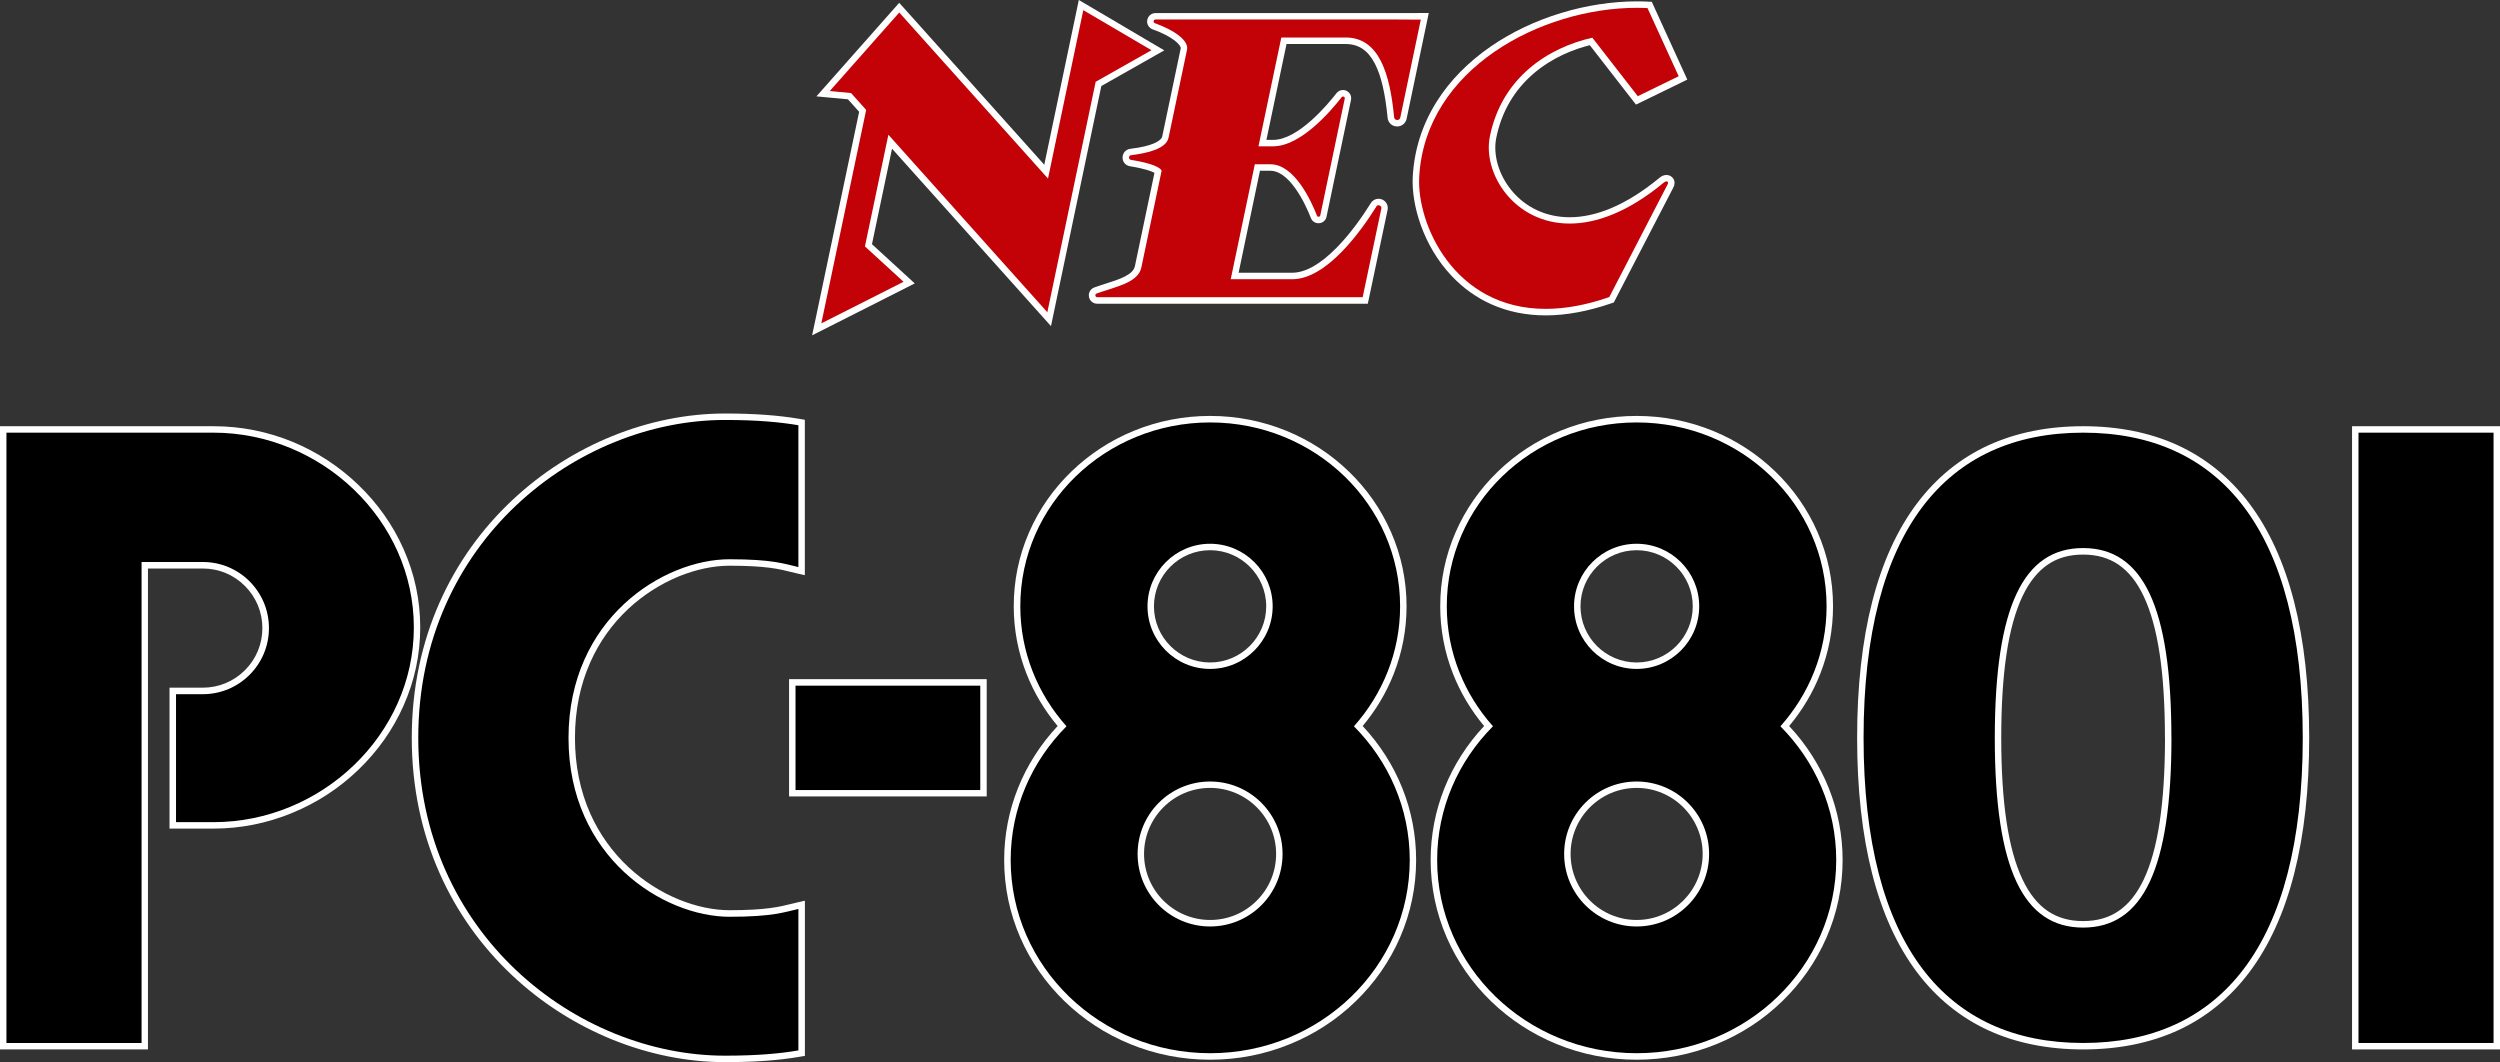 <?xml version="1.0" encoding="utf-8"?>
<!-- Generator: Adobe Illustrator 26.3.1, SVG Export Plug-In . SVG Version: 6.00 Build 0)  -->
<svg version="1.1" id="Layer_1" xmlns="http://www.w3.org/2000/svg" xmlns:xlink="http://www.w3.org/1999/xlink" x="0px" y="0px"
	 viewBox="0 0 3839 1631" style="enable-background:new 0 0 3839 1631;" xml:space="preserve">
<rect x="0" y="0" width="3839" height="1631" fill="#333333" stroke="none"/>
<style type="text/css">
	.st0{fill:#FFFFFF;}
	.st1{fill:#C30207;}
</style>
<g>
	<g>
		<g>
			<rect x="1216.6" y="1047.9" width="293.7" height="170.2"/>
			<path class="st0" d="M1505.3,1052.9v160.3h-283.7v-160.3H1505.3 M1515.2,1042.9h-9.9h-283.7h-9.9v9.9v160.3v9.9h9.9h283.7h9.9
				v-9.9v-160.3V1042.9L1515.2,1042.9z"/>
		</g>
		<g>
			<path d="M2513.2,1622.3c-83.1,0-161.3-31.4-220.1-88.3c-58.8-57-91.3-132.7-91.3-213.3c0-76.6,29.7-149.4,83.9-205.5
				c-44.6-51.8-69.1-117-69.1-184.1c0-76.8,30.9-149,86.9-203.3c56-54.2,130.5-84.1,209.7-84.1c79.2,0,153.7,29.9,209.7,84.1
				c56.1,54.3,87,126.5,87,203.3c0,67.2-24.5,132.4-69.1,184.1c54.1,56.2,83.9,129,83.9,205.5c0,80.6-32.4,156.4-91.3,213.3
				C2674.5,1591,2596.3,1622.3,2513.2,1622.3z M2513.2,1205c-58.6,0-106.3,47.7-106.3,106.3c0,58.6,47.7,106.3,106.3,106.3
				s106.3-47.7,106.3-106.3C2619.6,1252.7,2571.8,1205,2513.2,1205z M2513.2,840c-50.2,0-91.1,40.9-91.1,91.1
				c0,50.2,40.9,91.1,91.1,91.1s91.1-40.9,91.1-91.1C2604.3,880.9,2563.5,840,2513.2,840z"/>
			<path class="st0" d="M2513.2,648.7c161.1,0,291.7,126.4,291.7,282.4c0,70.4-26.8,134.7-70.9,184.2
				c52.9,53.3,85.7,125.5,85.7,205.3c0,163.8-137.2,296.7-306.4,296.7s-306.4-132.8-306.4-296.7c0-79.8,32.7-152,85.7-205.3
				c-44.1-49.5-70.9-113.8-70.9-184.2C2221.5,775.1,2352,648.7,2513.2,648.7 M2513.2,1027.2c53,0,96.1-43.1,96.1-96.1
				c0-53-43-96.1-96.1-96.1c-53.1,0-96.1,43.1-96.1,96.1C2417.1,984.1,2460.1,1027.2,2513.2,1027.2 M2513.2,1422.7
				c61.5,0,111.3-49.8,111.3-111.3c0-61.5-49.8-111.3-111.3-111.3c-61.5,0-111.3,49.8-111.3,111.3
				C2401.9,1372.8,2451.7,1422.7,2513.2,1422.7 M2513.2,638.7c-40.7,0-80.2,7.7-117.3,22.9c-35.9,14.7-68.2,35.8-95.9,62.6
				c-27.7,26.8-49.5,58.1-64.7,92.9c-15.8,36.1-23.7,74.4-23.7,113.9c0,35.6,6.6,70.5,19.6,103.6c11.4,29,27.5,56,47.8,80.3
				c-53,56.6-82.1,129.3-82.1,205.7c0,41.4,8.4,81.6,24.9,119.5c16,36.5,38.8,69.3,67.9,97.5c29.1,28.1,62.9,50.2,100.5,65.6
				c39,16,80.4,24.1,123,24.1s84.1-8.1,123-24.1c37.7-15.4,71.5-37.5,100.5-65.6c29.1-28.2,51.9-60.9,67.9-97.5
				c16.5-37.8,24.9-78,24.9-119.5c0-76.4-29.1-149.1-82.1-205.7c20.3-24.3,36.4-51.2,47.8-80.3c13-33.1,19.6-67.9,19.6-103.6
				c0-39.5-8-77.8-23.8-113.9c-15.2-34.8-37-66.1-64.7-92.9c-27.7-26.8-60-47.9-95.9-62.6C2593.3,646.5,2553.9,638.7,2513.2,638.7
				L2513.2,638.7z M2513.2,1017.3c-47.5,0-86.2-38.6-86.2-86.2c0-47.5,38.6-86.2,86.2-86.2s86.2,38.6,86.2,86.2
				C2599.4,978.6,2560.7,1017.3,2513.2,1017.3L2513.2,1017.3z M2513.2,1412.7c-55.9,0-101.4-45.5-101.4-101.4
				c0-55.9,45.5-101.4,101.4-101.4s101.4,45.5,101.4,101.4C2614.6,1367.2,2569.1,1412.7,2513.2,1412.7L2513.2,1412.7z"/>
		</g>
		<g>
			<path d="M1858.3,1622.3c-83.1,0-161.3-31.4-220.1-88.3c-58.8-57-91.3-132.7-91.3-213.3c0-76.6,29.7-149.4,83.9-205.5
				c-44.6-51.8-69.1-117-69.1-184.1c0-76.8,30.9-149,86.9-203.3c56-54.2,130.5-84.1,209.7-84.1c79.2,0,153.7,29.9,209.7,84.1
				c56.1,54.3,87,126.5,87,203.3c0,67.1-24.5,132.3-69.1,184.1c54.1,56.2,83.9,129,83.9,205.5c0,80.6-32.4,156.4-91.3,213.3
				C2019.6,1591,1941.5,1622.3,1858.3,1622.3z M1858.2,1205c-58.6,0-106.3,47.7-106.3,106.3c0,58.6,47.7,106.3,106.3,106.3
				c58.6,0,106.3-47.7,106.3-106.3C1964.6,1252.7,1916.9,1205,1858.2,1205z M1858.2,840c-50.2,0-91.1,40.9-91.1,91.1
				c0,50.2,40.9,91.1,91.1,91.1c50.2,0,91.1-40.9,91.1-91.1C1949.3,880.9,1908.5,840,1858.2,840z"/>
			<path class="st0" d="M1858.3,648.7c161.1,0,291.7,126.4,291.7,282.4c0,70.4-26.9,134.7-70.9,184.2
				c52.9,53.3,85.7,125.5,85.7,205.3c0,163.8-137.2,296.7-306.4,296.7c-169.2,0-306.4-132.8-306.4-296.7c0-79.8,32.7-152,85.7-205.3
				c-44.1-49.5-70.9-113.8-70.9-184.2C1566.6,775.1,1697.2,648.7,1858.3,648.7 M1858.2,1027.2c53,0,96.1-43.1,96.1-96.1
				c0-53-43-96.1-96.1-96.1c-53,0-96.1,43.1-96.1,96.1C1762.1,984.1,1805.1,1027.2,1858.2,1027.2 M1858.2,1422.7
				c61.6,0,111.3-49.8,111.3-111.3c0-61.5-49.8-111.3-111.3-111.3c-61.5,0-111.3,49.8-111.3,111.3
				C1746.9,1372.8,1796.7,1422.7,1858.2,1422.7 M1858.3,638.7c-40.7,0-80.2,7.7-117.3,22.9c-35.9,14.7-68.2,35.8-95.9,62.6
				c-27.7,26.8-49.5,58.1-64.7,92.9c-15.8,36.1-23.7,74.4-23.7,113.9c0,35.6,6.6,70.5,19.6,103.6c11.4,29,27.5,56,47.8,80.3
				c-53,56.6-82.1,129.3-82.1,205.7c0,41.4,8.4,81.6,24.9,119.5c16,36.5,38.8,69.3,67.9,97.5c29.1,28.1,62.9,50.2,100.5,65.6
				c39,16,80.4,24.1,123,24.1s84.1-8.1,123-24.1c37.7-15.4,71.5-37.5,100.5-65.6c29.1-28.2,51.9-60.9,67.9-97.5
				c16.5-37.8,24.9-78,24.9-119.5c0-76.4-29.1-149.1-82.1-205.7c20.3-24.3,36.4-51.2,47.8-80.3c13-33.1,19.6-68,19.6-103.6
				c0-39.5-8-77.8-23.8-113.9c-15.2-34.8-37-66.1-64.7-92.9c-27.7-26.8-60-47.9-95.9-62.6C1938.5,646.5,1899,638.7,1858.3,638.7
				L1858.3,638.7z M1858.2,1017.3c-47.5,0-86.2-38.6-86.2-86.2c0-47.5,38.6-86.2,86.2-86.2c47.5,0,86.2,38.6,86.2,86.2
				C1944.4,978.6,1905.7,1017.3,1858.2,1017.3L1858.2,1017.3z M1858.2,1412.7c-55.9,0-101.4-45.5-101.4-101.4
				c0-55.9,45.5-101.4,101.4-101.4c55.9,0,101.4,45.5,101.4,101.4c0,27.1-10.5,52.5-29.7,71.7
				C1910.8,1402.2,1885.3,1412.7,1858.2,1412.7L1858.2,1412.7z"/>
		</g>
		<g>
			<path d="M3198.9,1606.5c-108.4,0-192.9-39.1-251.1-116.3c-60.5-80.2-91.1-200.4-91.1-357.2s30.7-277,91.1-357.2
				c58.2-77.2,142.6-116.3,251.1-116.3c108.4,0,192.9,39.1,251,116.3c60.5,80.3,91.2,200.4,91.2,357.2c0,156.8-30.7,277-91.1,357.2
				C3391.9,1567.4,3307.4,1606.5,3198.9,1606.5z M3198.8,846.6c-44.4,0-76.3,22-97.6,67.2c-22.1,46.9-32.9,118.5-33,218.8v1
				c0.1,100.3,10.8,171.8,32.9,218.8c21.3,45.2,53.2,67.2,97.7,67.2c44.5,0,76.4-22,97.7-67.1c22.1-46.8,32.9-118.2,33-218.3
				c-0.1-0.3-0.1-0.6-0.1-1v-0.5c-0.1-100.3-10.8-171.8-32.9-218.8C3275.2,868.5,3243.3,846.6,3198.8,846.6z"/>
			<path class="st0" d="M3198.9,664.4c209.2,0,337.2,148.7,337.2,468.6s-127.9,468.6-337.2,468.6c-209.3,0-337.2-148.7-337.2-468.6
				S2989.6,664.4,3198.9,664.4 M3198.8,1424.4c91.8,0,135.5-89.6,135.7-290.8c0-0.2-0.1-0.5-0.1-0.6c0-0.1,0-0.3,0-0.5
				c-0.1-201.2-43.8-290.9-135.6-290.9c-91.7,0-135.4,89.7-135.6,290.9c0,0.1,0,0.4,0,0.5c0,0.1,0,0.3,0,0.5
				C3063.3,1334.6,3107,1424.4,3198.8,1424.4 M3198.9,654.5c-54,0-102.8,9.8-145.1,29.1c-43.3,19.8-80.2,49.8-109.9,89.2
				c-61.1,81.1-92.1,202.3-92.1,360.2s31,279.1,92.1,360.2c29.7,39.4,66.7,69.4,109.9,89.2c42.3,19.3,91.1,29.1,145.1,29.1
				c54,0,102.8-9.8,145.1-29.1c43.3-19.8,80.2-49.8,109.9-89.2c61.1-81.1,92.1-202.3,92.1-360.2c0-157.9-31-279.1-92.2-360.2
				c-29.7-39.4-66.7-69.4-109.9-89.2C3301.7,664.3,3252.9,654.5,3198.9,654.5L3198.9,654.5z M3198.8,1414.4
				c-21.3,0-39-5.1-54.3-15.4c-15.5-10.5-28.6-27-38.9-48.9c-21.8-46.3-32.4-117.1-32.5-216.6v-0.5v-0.5
				c0.1-99.5,10.7-170.4,32.5-216.6c10.3-21.9,23.4-38.3,38.9-48.9c15.3-10.4,33-15.4,54.3-15.4c21.3,0,39,5.1,54.3,15.4
				c15.5,10.5,28.6,27,38.9,48.9c21.8,46.3,32.4,117.1,32.5,216.6v0.5c0,0.5,0,1,0.1,1.4c-0.2,99.1-10.8,169.7-32.5,215.8
				c-10.3,21.9-23.4,38.3-38.9,48.8C3237.9,1409.4,3220.1,1414.4,3198.8,1414.4L3198.8,1414.4z"/>
		</g>
		<g>
			<path d="M1113.2,1626c-228.9,0-475.9-188.5-475.9-493s247-493,475.9-493c44.5,0,80.6,2.6,113.6,8.1l4.2,0.7V877l-6.1-1.4
				c-2.9-0.7-5.7-1.4-8.7-2.1c-18.5-4.6-39.4-9.8-96-9.8c-25.3,0-52.9,5.8-79.7,16.8c-28.6,11.7-55.8,29.1-78.7,50.5
				c-38.3,35.6-83.9,99.7-83.9,202.3c0,102.6,45.6,166.6,83.9,202.3c22.9,21.3,50.1,38.8,78.7,50.5c26.8,11,54.4,16.8,79.7,16.8
				c56.5,0,77.5-5.2,96-9.8c2.9-0.7,5.7-1.4,8.6-2.1l6.1-1.4v227.8l-4.1,0.7C1194.6,1623.4,1158.5,1626,1113.2,1626z"/>
			<path class="st0" d="M1113.2,644.9c51,0,85.6,3.5,112.8,8.1v217.8c-21.2-4.9-39.6-12-105.7-12c-101.8,0-247.3,91.3-247.3,274.5
				c0,183.1,145.6,274.5,247.3,274.5c66.1,0,84.6-7.2,105.7-12V1613c-27.2,4.7-61.8,8.1-112.8,8.1c-226.4,0-470.9-186.6-470.9-488.1
				S886.7,644.9,1113.2,644.9 M1113.2,635c-231.3,0-480.9,190.4-480.9,498s249.6,498,480.9,498c45.6,0,82-2.6,114.5-8.2l8.3-1.4
				v-8.4v-217.4v-12.5l-12.2,2.8c-2.9,0.7-5.7,1.4-8.7,2.1c-18.2,4.5-38.9,9.7-94.8,9.7c-24.6,0-51.5-5.7-77.8-16.4
				c-28.1-11.5-54.8-28.6-77.2-49.5c-25.1-23.4-44.9-51.2-58.9-82.5c-15.6-35.1-23.5-74.2-23.5-116.1c0-42,7.9-81,23.5-116.1
				c13.9-31.4,33.7-59.1,58.8-82.5c22.5-20.9,49.2-38,77.2-49.5c26.2-10.7,53.2-16.4,77.8-16.4c56,0,76.6,5.1,94.8,9.7
				c3,0.7,5.8,1.4,8.7,2.1l12.2,2.8v-12.5V653v-8.4l-8.3-1.4C1194.4,637.6,1158,635,1113.2,635L1113.2,635z"/>
		</g>
		<g>
			<rect x="3616.7" y="659.4" width="217.4" height="947.2"/>
			<path class="st0" d="M3829.1,664.4v937.2h-207.4V664.4H3829.1 M3839,654.5h-9.9h-207.4h-9.9v9.9v937.2v9.9h9.9h207.4h9.9v-9.9
				V664.4V654.5L3839,654.5z"/>
		</g>
		<g>
			<path d="M5,1606.6V659.4h322.9c41.1,0,81.4,8,119.7,23.9c37.1,15.4,70.6,37.3,99.5,65.1c29.1,28,52,60.6,68.1,96.6
				c16.8,37.7,25.3,77.5,25.3,118.4c0,40.9-8.5,80.8-25.3,118.4c-16.1,36.1-39,68.6-68.1,96.6c-28.9,27.8-62.4,49.8-99.5,65.1
				c-38.3,15.8-78.5,23.9-119.6,23.9h-62.6V1061h46.2c53.2,0,96.5-43.3,96.5-96.5c0-53.2-43.3-96.5-96.5-96.5h-89.1v738.6H5z"/>
			<path class="st0" d="M327.9,664.4c165.2,0,307.6,134,307.6,299.1s-142.5,299-307.6,299h-57.6V1066h41.2
				c56,0,101.5-45.4,101.5-101.5c0-56-45.4-101.5-101.5-101.5h-94.1v738.6H9.9V664.4h207.4H327.9 M327.9,654.5H217.4H9.9H0v9.9
				v937.2v9.9h9.9h207.4h9.9v-9.9V873h84.2c24.5,0,47.5,9.5,64.7,26.8c17.3,17.3,26.8,40.3,26.8,64.7c0,24.5-9.5,47.5-26.8,64.7
				c-17.3,17.3-40.3,26.8-64.7,26.8h-41.2h-9.9v9.9v196.6v9.9h9.9h57.6c41.7,0,82.6-8.2,121.5-24.3c37.7-15.6,71.7-37.8,101.1-66.1
				c29.6-28.5,52.9-61.5,69.2-98.2c17.1-38.3,25.7-78.8,25.7-120.4c0-41.6-8.6-82.2-25.7-120.5c-16.3-36.7-39.6-69.7-69.2-98.2
				c-29.4-28.3-63.4-50.6-101.1-66.2C410.6,662.6,369.7,654.5,327.9,654.5L327.9,654.5z"/>
		</g>
	</g>
	<g>
		<g>
			<polygon class="st1" points="1324.7,170.2 1304.5,147.7 1263.9,143.9 1380.9,11.8 1606.5,263.6 1660.1,7.8 1778.1,77.1 
				1686.9,128.8 1611.2,490.1 1367,217.5 1333.6,376.6 1396.1,433.9 1254.1,505.7 			"/>
			<path class="st0" d="M1663.5,15.6l104.7,61.5l-85.7,48.5l-74.2,353.9l-244.1-272.6l-36,171.5l59.3,54.3l-126.3,63.9l68.9-327.8
				l-23.2-25.9l-32.7-3.1l106.7-120.6l228.4,255L1663.5,15.6 M1656.6,0l-2.8,13.5L1603.6,253L1388.3,12.6l-7.5-8.3l-7.4,8.4
				l-106.7,120.6l-13,14.7l19.5,1.8l28.9,2.7l17.2,19.2l-67.9,322.9l-4.3,20.3l18.5-9.3l126.3-63.9l12.8-6.5l-10.6-9.7l-55.1-50.5
				l30.8-146.7l231,257.9l13.1,14.6l4-19.2l73.3-349.5l81.7-46.3l15-8.5l-14.9-8.7L1668.6,7L1656.6,0L1656.6,0z"/>
		</g>
		<g>
			<path class="st1" d="M1685,461.4c-3.9,0-7.1-2.7-7.8-6.6c-0.7-3.9,1.4-7.5,5.1-8.8c5.6-2,11.5-3.9,17.1-5.7
				c23.1-7.4,45-14.3,48.4-30.7l30.7-146.4c-2.4-2-11.6-7.9-42.4-12.8c-4.3-0.7-7.4-4.4-7.3-8.7c0.1-4.3,3.3-7.8,7.6-8.3
				c32-3.8,50.9-11.9,53.2-22.8L1818,75.4c1.8-8.6-13.5-23.3-46.2-35c-3.7-1.3-5.8-4.9-5.1-8.8c0.7-3.9,3.9-6.6,7.8-6.6h374.1
				l39.4,0.1l-32.8,156.4c-1,4.7-4.9,7.8-9.6,7.8c0,0,0,0,0,0c-5.2,0-9.3-3.8-9.8-8.9c-7.8-81.4-29.2-117.7-69.5-117.7h-94.7
				l-33,157.2h16.4c41,0,87.9-56.3,101.3-73.6l0.1-0.1c1.5-1.8,3.6-2.8,5.9-2.8c2.3,0,4.5,1.1,6,2.8c1.4,1.8,2,4.1,1.5,6.4
				L2032.1,332c-0.7,3.5-3.8,6-7.4,6c-3.2,0-6-1.9-7.1-4.9c-6.9-17.7-32.2-75.8-66.8-75.8h-20l-34.9,166.5h88.4
				c21.6,0,45.9-13.5,72-40.2c22.3-22.7,41.1-50.2,53-69.2c1.6-2.7,4.5-4.3,7.6-4.3c2.8,0,5.4,1.3,7.2,3.4c1.7,2.1,2.4,4.8,1.9,7.6
				l-29.5,140.2H1685z"/>
			<path class="st0" d="M2148.5,30l33.3,0.1l-31.5,150.4c-0.6,2.6-2.7,3.8-4.7,3.8c-2.3,0-4.6-1.5-4.8-4.4
				c-6.5-67.5-23.3-122.3-74.4-122.3h-98.8l-35.1,167.1h22.5c42.2,0,88-53.3,105.3-75.5c0.6-0.7,1.3-1,2.1-1c1.5,0,3,1.3,2.6,3.2
				l-37.6,179.5c-0.3,1.3-1.4,2-2.6,2c-1,0-2-0.5-2.4-1.6c-8.6-22-34.4-79-71.4-79h-0.2h-23.9l-37,176.5h94.5
				c52.8,0,105.6-73.9,129.2-111.7c0.8-1.4,2.1-1.9,3.4-1.9c2.4,0,4.7,2.1,4.2,5l-28.7,136.2h-1.4h-64.4h-142.8h-105.7h-34.9H1685
				c-3.3,0-4.1-4.6-1-5.7c29.6-10.6,63.8-16.4,68.7-40.1l31.1-148.6c-1.7-4.3-13.7-11.2-47-16.5c-4.2-0.7-4.1-6.7,0.1-7.2
				c25.9-3.1,54-10.1,57.5-26.8l28.4-135.2c3-14.1-19.8-30.1-49.4-40.7c-3.1-1.1-2.3-5.7,1-5.7h58.2h3H2148.5 M2148.5,20.1
				L2148.5,20.1L2148.5,20.1h-312.9h-3h-58.2c-6.3,0-11.6,4.5-12.7,10.7c-1.1,6.2,2.5,12.2,8.4,14.3c32,11.4,44,24.9,43,29.3
				l-28.4,135.2c-1.4,6.5-14.9,14.9-48.9,18.9c-6.8,0.8-11.8,6.3-12,13.1c-0.2,6.8,4.6,12.6,11.4,13.7l0,0l0,0
				c23.4,3.7,33.6,7.9,37.6,10.1l-30,143.2c-2.8,13.5-23.3,20.1-45,27c-5.7,1.8-11.6,3.7-17.3,5.8c-5.9,2.1-9.4,8.1-8.3,14.3
				c1.1,6.2,6.4,10.7,12.7,10.7h58.2h34.9h105.7h142.8h64.4h1.4h8.1l1.7-7.9l28.7-136.2l0-0.1l0-0.1c0.8-4.2-0.2-8.5-2.9-11.7
				c-2.7-3.3-6.8-5.2-11-5.2c-4.8,0-9.3,2.5-11.8,6.6c-11.7,18.8-30.3,45.9-52.3,68.3c-25.2,25.7-48.2,38.7-68.5,38.7H1902
				l32.8-156.6h15.8h0.2c12.5,0,25.4,9.1,38.3,27.1c11.7,16.3,20,35.5,23.9,45.5c1.9,4.9,6.4,8,11.7,8c6.1,0,11.1-4.1,12.3-10
				l37.6-179.4c0.8-3.7-0.1-7.6-2.5-10.5c-2.4-3-6-4.7-9.8-4.7c-3.8,0-7.4,1.7-9.8,4.7l-0.1,0.1l-0.1,0.1
				c-13,16.8-58.6,71.7-97.4,71.7h-10.2l30.9-147.2h90.7c20.1,0,34.4,9.7,45.1,30.4c9.5,18.4,15.8,45.5,19.4,82.8
				c0.7,7.7,7,13.4,14.7,13.4c7,0,12.9-4.8,14.5-11.6l0-0.1l0-0.1l31.5-150.4l2.5-12l-12.2,0L2148.5,20.1L2148.5,20.1z"/>
		</g>
		<g>
			<path class="st1" d="M2373.6,479.2c-55.5,0-104.1-20.3-140.5-58.6c-43.5-45.9-60.9-107.8-58.7-148.8c2.2-40.6,14.3-78.7,36-113.2
				c19.8-31.5,47.2-59.5,81.4-83c31.8-21.9,67.9-39.1,107.4-51.1c37.7-11.4,77.3-17.4,114.6-17.4c5.5,0,11,0.1,16.3,0.4l3,0.1
				l51.1,111.8l-70.8,34.5l-70.4-90.5c-25.1,6-60.5,18.7-91.6,45.5c-30.8,26.5-50.7,60.7-58.9,101.8c-5.4,27.1,3.9,59.4,24.3,84.3
				c22.9,27.9,56.1,43.3,93.3,43.3c0,0,0,0,0,0c44.3,0,91.9-20.8,141.4-61.8c2.3-1.9,4.9-3,7.4-3c2.7,0,5.1,1.3,6.4,3.5
				c0.9,1.5,1.9,4.5-0.4,8.9l-90.3,174.4l-1.9,0.7C2437.8,473.1,2404.5,479.2,2373.6,479.2C2373.6,479.2,2373.6,479.2,2373.6,479.2z
				"/>
			<path class="st0" d="M2513.8,12c5.4,0,10.8,0.1,16.1,0.4l47.9,104.7l-62.8,30.6l-69.8-89.8c-66.8,15-139,60.4-157.4,151.8
				c-11.3,56.6,37.2,133.6,122.6,133.6c40.7,0,89.7-17.5,144.5-62.9c1.5-1.3,3-1.9,4.2-1.9c2.2,0,3.3,1.9,1.5,5l-89.4,172.7
				c-36.2,12.6-68.7,18.1-97.6,18.1c-141.3,0-198-130.9-194.3-202.2C2188.2,105.7,2366.5,12,2513.8,12 M2513.8,2.1
				c-37.8,0-77.9,6.1-116,17.7c-40,12.1-76.5,29.5-108.8,51.7c-34.7,24-62.6,52.4-82.8,84.5c-22.2,35.3-34.6,74.2-36.8,115.6
				c-2.2,42.1,15.5,105.6,60.1,152.5c17.6,18.5,38,33.1,60.7,43.2c25.3,11.3,53.4,17,83.4,17c31.4,0,65.3-6.3,100.9-18.6l3.7-1.3
				l1.8-3.5l89.4-172.6c2.6-4.7,2.7-9.7,0.3-13.7c-2.2-3.7-6.2-5.9-10.6-5.9c-3.7,0-7.3,1.4-10.6,4.2c-25.4,21-50.6,36.8-75,47
				c-21.8,9.1-43.1,13.7-63.1,13.7c-35.8,0-67.6-14.7-89.5-41.5c-19.5-23.8-28.4-54.5-23.3-80.1c8-39.9,27.3-73.2,57.3-99
				c29.1-25,62.1-37.5,86.4-43.6l65.9,84.8l5,6.4l7.3-3.5l62.8-30.6l8.7-4.3l-4-8.8L2539,8.3l-2.5-5.5l-6.1-0.3
				C2525,2.2,2519.4,2.1,2513.8,2.1L2513.8,2.1C2513.8,2.1,2513.8,2.1,2513.8,2.1L2513.8,2.1z"/>
		</g>
	</g>
</g>
</svg>
